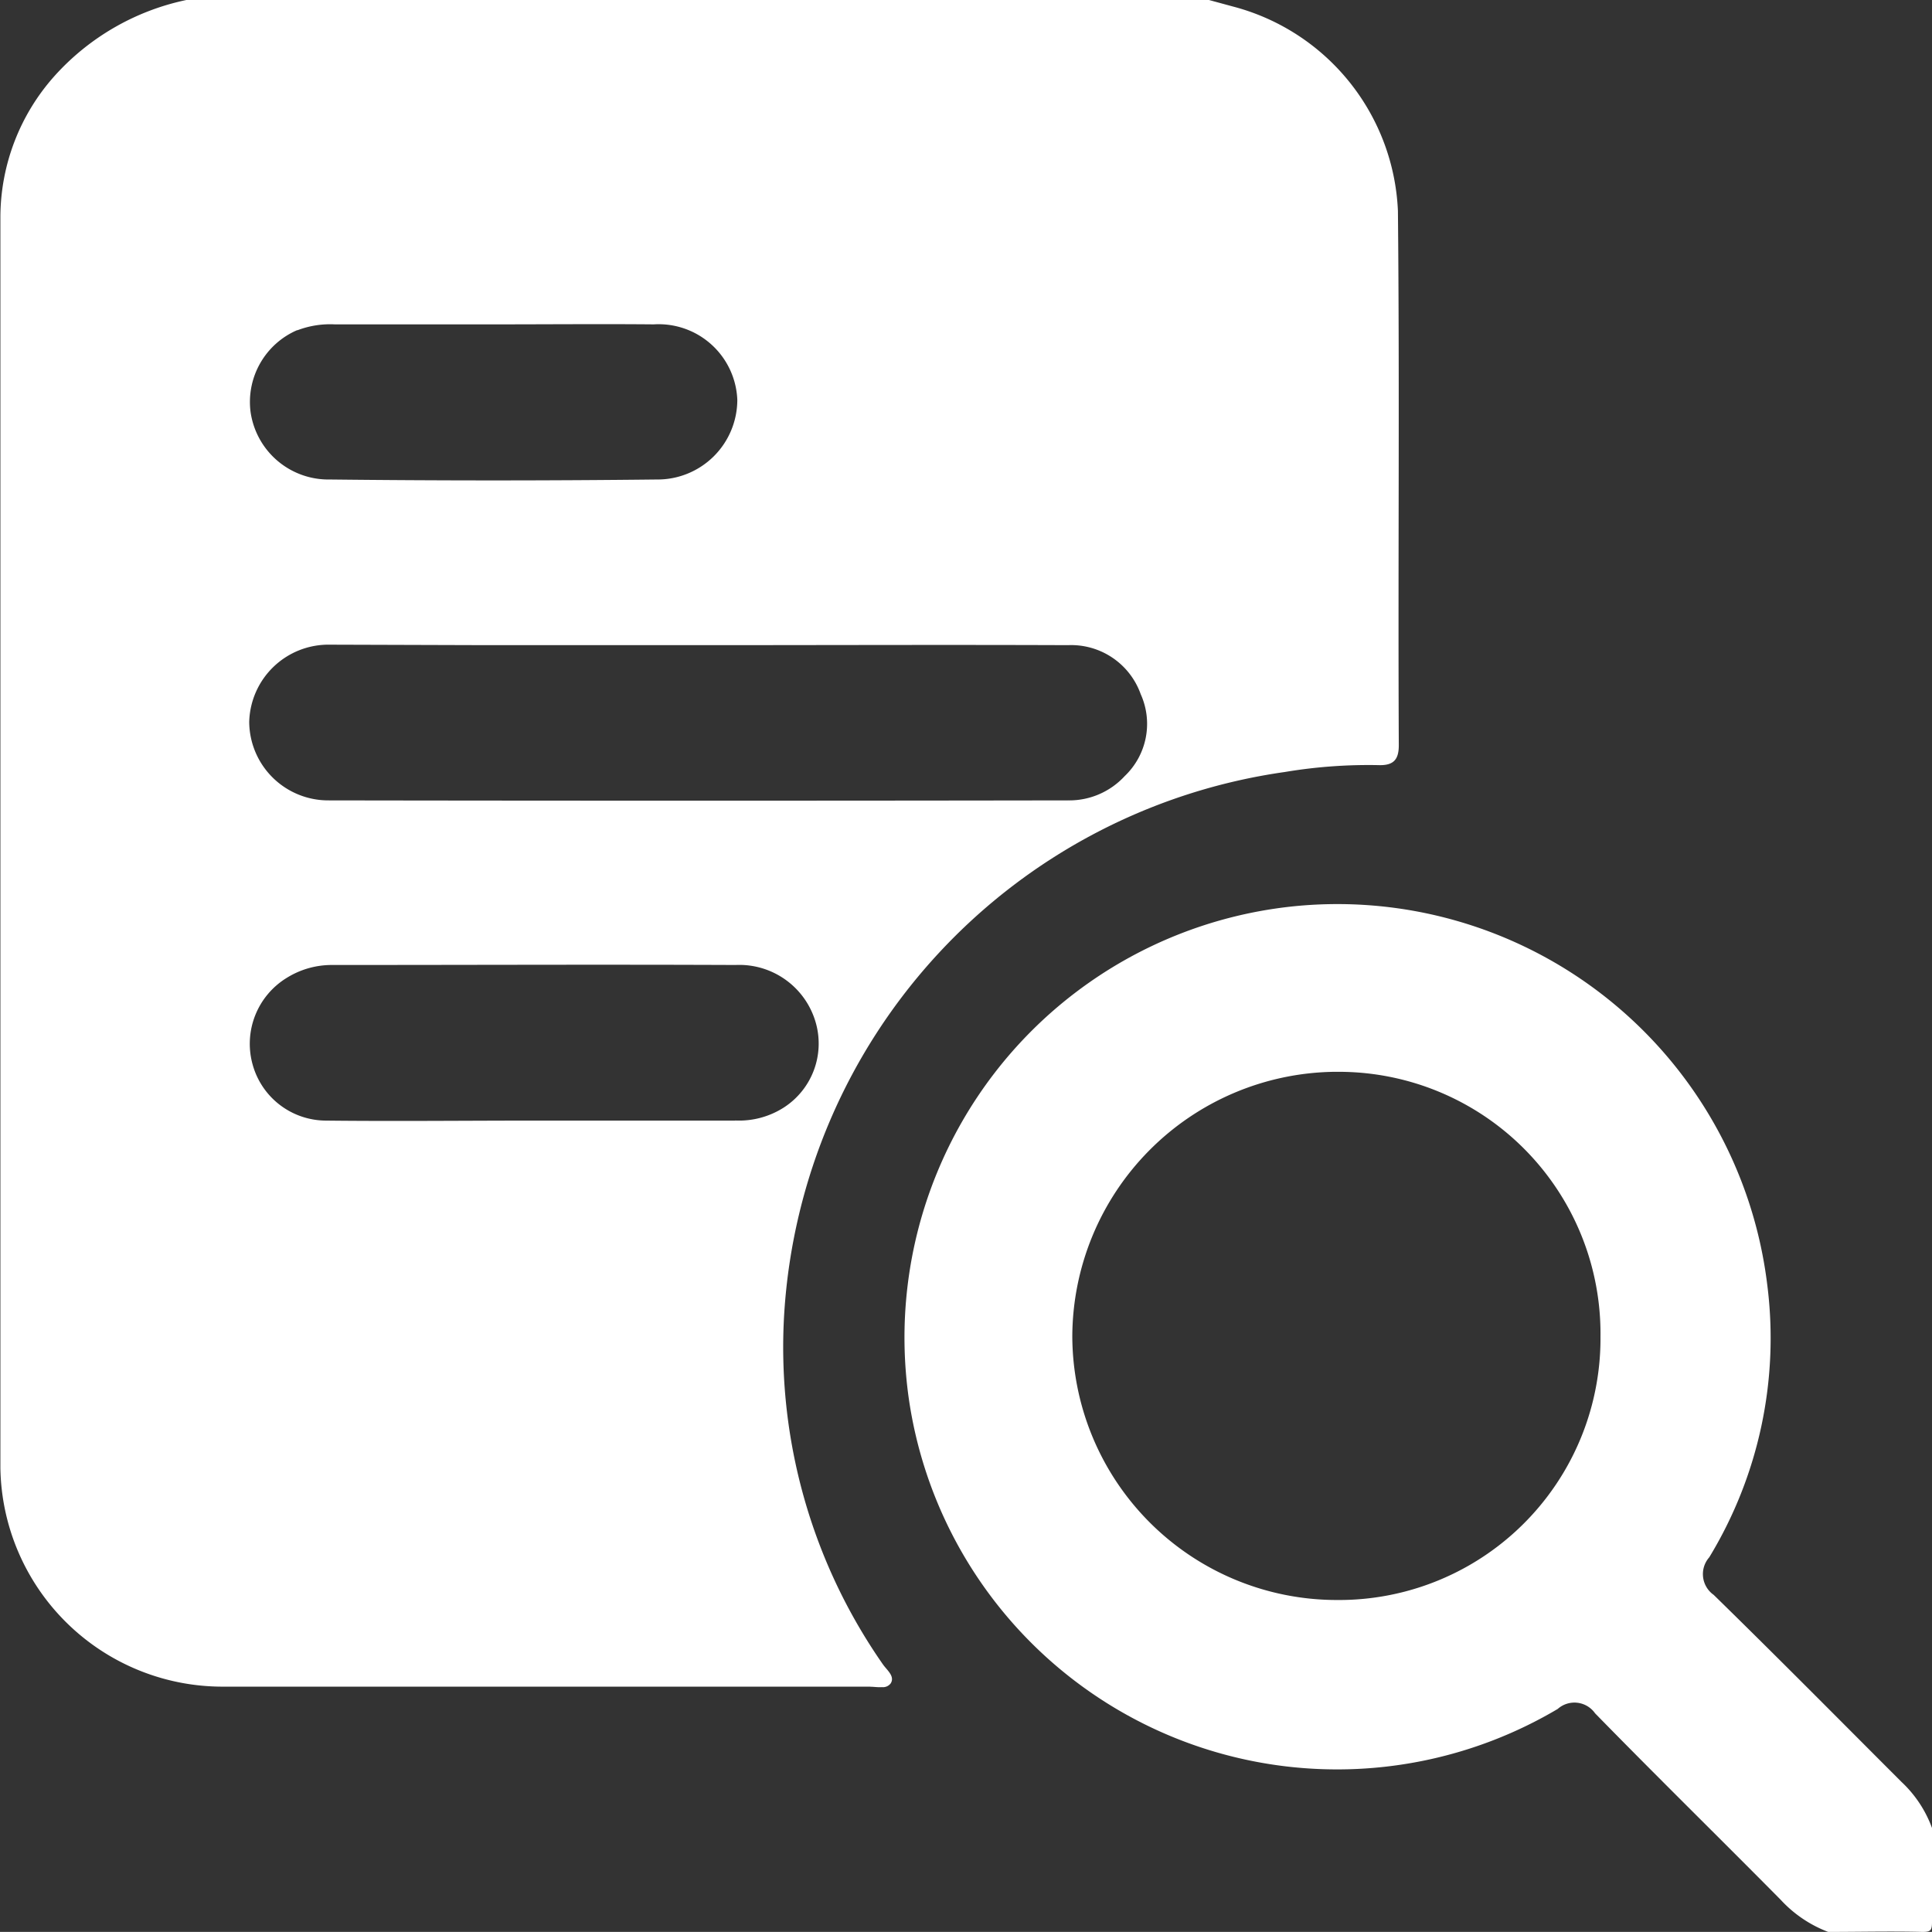 <svg xmlns="http://www.w3.org/2000/svg" width="20.001" height="20" viewBox="0 0 20.001 20">
  <rect x="0" y="0" width="20.001" height="20" fill="#333333" stroke="none"/>
  <g id="Form_pasokhgoo" data-name="Form pasokhgoo" transform="translate(0.001 0)">
    <rect id="Rectangle_1696" data-name="Rectangle 1696" width="20" height="20" transform="translate(0 0)" fill="none"/>
    <path id="Union_73" data-name="Union 73" d="M-5065.1-4031c-.324-.008-.649,0-.975,0a1.29,1.29,0,0,1-.49-.331c-.638-.645-1.287-1.281-1.923-1.932a.261.261,0,0,0-.387-.045,4.48,4.48,0,0,1-6.714-3.188,4.488,4.488,0,0,1,3.929-5.116,4.483,4.483,0,0,1,4.954,3.909,4.369,4.369,0,0,1-.6,2.825.263.263,0,0,0,.046.389c.654.639,1.3,1.292,1.945,1.937a1.233,1.233,0,0,1,.315.476c0,.325,0,.651,0,.976,0,.083-.016.1-.094.1Zm-8.8-6.167a2.739,2.739,0,0,0,2.739,2.731,2.707,2.707,0,0,0,2.729-2.727,2.71,2.71,0,0,0-2.727-2.741h-.034A2.75,2.75,0,0,0-5073.9-4037.166Zm-2.089,3.628q-3.354,0-6.708,0a2.3,2.3,0,0,1-2.3-2.264q0-6.474,0-12.949a2.2,2.2,0,0,1,.561-1.462,2.535,2.535,0,0,1,1.364-.786h10.587l.25.068a2.289,2.289,0,0,1,1.706,2.116c.018,1.844,0,3.687.009,5.531,0,.149-.054.211-.21.206a5.246,5.246,0,0,0-.969.071,6.043,6.043,0,0,0-5.183,5.6,5.737,5.737,0,0,0,1.019,3.635c.041.061.13.125.083.2a.1.1,0,0,1-.091.039C-5075.913-4033.531-5075.954-4033.538-5075.989-4033.538Zm-1.4-5.861a.858.858,0,0,0,.508-.138.788.788,0,0,0,.326-.872.823.823,0,0,0-.831-.6c-1.391-.006-2.783,0-4.175,0a.881.881,0,0,0-.471.133.8.8,0,0,0-.353.9.79.79,0,0,0,.76.578c.715.008,1.431,0,2.148,0v0h2.086Zm-4.194-4.926a.821.821,0,0,0-.838.8.818.818,0,0,0,.821.812q3.83.006,7.659,0a.78.78,0,0,0,.583-.251.747.747,0,0,0,.166-.849.764.764,0,0,0-.753-.507c-1.273-.005-2.547,0-3.819,0h-2.183Zm-.342-3.256a.81.81,0,0,0-.483.839.814.814,0,0,0,.823.707q1.69.019,3.382,0a.826.826,0,0,0,.835-.824.815.815,0,0,0-.865-.782c-.55-.005-1.1,0-1.652,0h-1.651A.952.952,0,0,0-5081.922-4047.581Z" transform="translate(5085 4051)" fill="#fff"/>
  </g>
</svg>
